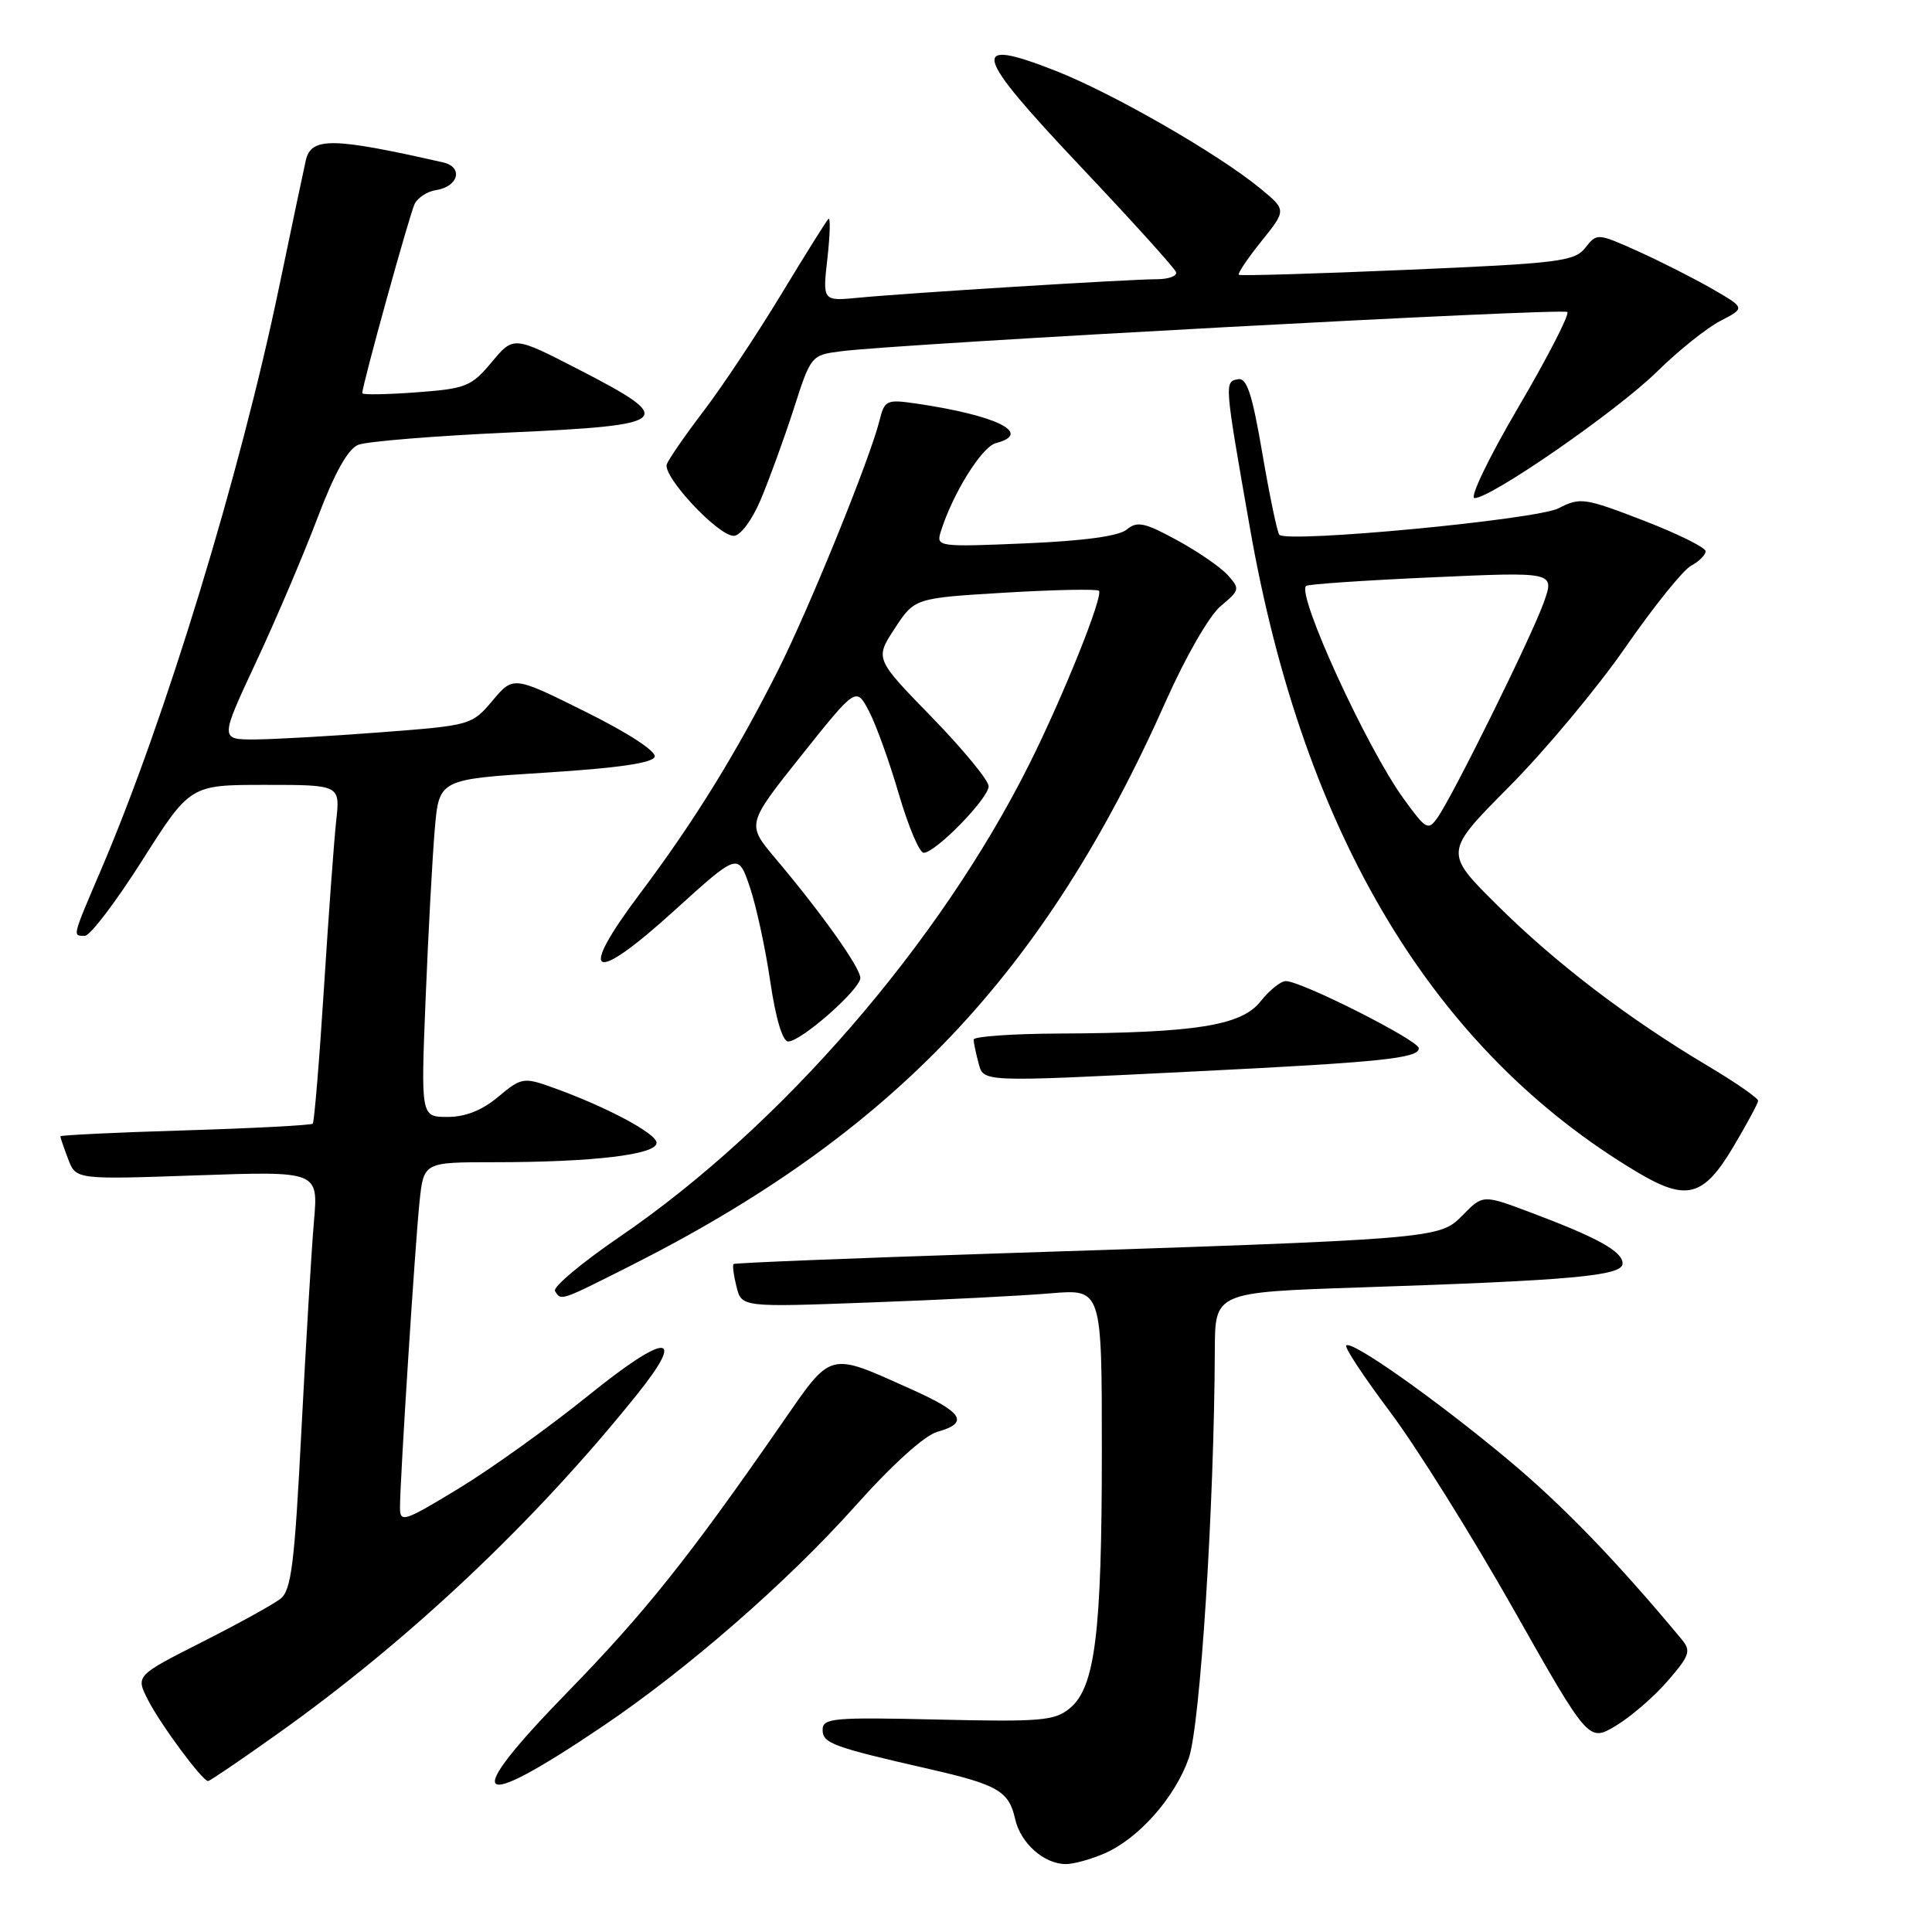 <?xml version="1.0" encoding="UTF-8" standalone="no"?>
<!DOCTYPE svg PUBLIC "-//W3C//DTD SVG 1.1//EN" "http://www.w3.org/Graphics/SVG/1.1/DTD/svg11.dtd" >
<svg xmlns="http://www.w3.org/2000/svg" xmlns:xlink="http://www.w3.org/1999/xlink" version="1.1" viewBox="0 0 256 256">
 <g >
 <path fill="currentColor"
d=" M 146.28 245.62 C 150.83 243.67 155.64 238.26 157.51 233.00 C 159.03 228.70 160.89 199.67 160.97 178.87 C 161.00 171.23 161.00 171.23 180.25 170.59 C 208.36 169.66 215.00 169.06 215.00 167.42 C 215.00 165.83 211.74 164.01 202.87 160.68 C 196.50 158.28 196.50 158.28 193.82 161.01 C 190.70 164.18 190.78 164.17 131.50 166.11 C 112.80 166.72 97.37 167.34 97.20 167.49 C 97.04 167.64 97.21 168.99 97.59 170.49 C 98.27 173.22 98.27 173.22 115.39 172.58 C 124.80 172.24 135.54 171.69 139.25 171.37 C 146.00 170.80 146.00 170.80 146.00 192.26 C 146.00 216.40 145.11 223.58 141.76 226.35 C 139.76 228.01 137.96 228.17 124.26 227.85 C 110.39 227.53 109.00 227.65 109.00 229.21 C 109.00 231.00 110.32 231.48 123.32 234.45 C 132.17 236.47 133.70 237.36 134.50 240.99 C 135.21 244.22 138.33 247.00 141.25 247.00 C 142.25 247.00 144.51 246.38 146.28 245.62 Z  M 79.76 228.81 C 90.99 221.25 104.26 209.69 113.25 199.64 C 118.20 194.09 122.51 190.19 124.21 189.72 C 128.46 188.54 127.61 187.15 120.75 184.08 C 109.64 179.10 110.31 178.92 103.50 188.75 C 91.37 206.27 85.41 213.74 75.22 224.19 C 60.97 238.81 62.54 240.42 79.76 228.81 Z  M 36.71 229.79 C 54.26 217.32 70.87 201.65 84.39 184.80 C 91.05 176.50 88.33 176.54 78.00 184.88 C 72.78 189.10 65.01 194.67 60.75 197.25 C 53.52 201.64 53.00 201.81 53.00 199.76 C 53.00 196.11 55.00 164.89 55.59 159.25 C 56.14 154.00 56.14 154.00 65.43 154.00 C 78.57 154.00 87.00 153.00 87.00 151.43 C 87.00 150.17 80.05 146.50 72.84 143.96 C 69.41 142.75 68.99 142.83 66.02 145.33 C 63.89 147.12 61.68 148.00 59.30 148.00 C 55.76 148.00 55.76 148.00 56.40 132.25 C 56.75 123.59 57.30 113.52 57.61 109.88 C 58.18 103.26 58.18 103.26 72.26 102.38 C 81.79 101.78 86.47 101.11 86.75 100.28 C 86.98 99.56 83.23 97.11 77.58 94.31 C 68.02 89.56 68.02 89.56 65.26 92.84 C 62.53 96.08 62.38 96.12 50.50 97.03 C 43.90 97.54 36.39 97.96 33.82 97.98 C 29.13 98.00 29.13 98.00 33.92 87.75 C 36.56 82.11 40.22 73.51 42.07 68.63 C 44.34 62.64 46.10 59.49 47.47 58.94 C 48.59 58.49 57.60 57.76 67.50 57.31 C 89.11 56.34 89.80 55.72 76.78 49.01 C 68.05 44.51 68.05 44.51 65.15 47.99 C 62.45 51.22 61.76 51.50 55.13 51.99 C 51.21 52.28 48.00 52.33 48.00 52.10 C 48.00 51.02 54.29 28.33 54.95 27.00 C 55.37 26.18 56.63 25.36 57.77 25.19 C 60.76 24.74 61.43 22.13 58.71 21.52 C 44.05 18.19 41.23 18.15 40.52 21.25 C 40.24 22.49 38.65 30.02 36.99 38.00 C 31.82 62.87 21.88 95.41 13.40 115.22 C 9.52 124.31 9.59 124.00 11.25 124.00 C 11.94 124.00 15.36 119.50 18.85 114.00 C 25.20 104.00 25.20 104.00 35.13 104.00 C 45.07 104.00 45.07 104.00 44.55 108.75 C 44.26 111.36 43.53 121.38 42.92 131.00 C 42.31 140.62 41.64 148.67 41.44 148.89 C 41.23 149.10 33.62 149.50 24.53 149.78 C 15.44 150.05 8.00 150.41 8.00 150.57 C 8.00 150.74 8.46 152.09 9.03 153.58 C 10.06 156.30 10.06 156.30 26.12 155.74 C 42.18 155.18 42.18 155.18 41.60 161.84 C 41.28 165.50 40.54 177.95 39.94 189.50 C 39.04 207.15 38.60 210.71 37.18 211.83 C 36.26 212.57 31.56 215.16 26.73 217.60 C 17.97 222.04 17.97 222.04 19.62 225.27 C 21.29 228.53 26.82 236.00 27.57 236.00 C 27.80 236.00 31.91 233.21 36.71 229.79 Z  M 220.99 222.72 C 223.90 219.36 224.10 218.75 222.83 217.22 C 214.19 206.83 207.05 199.44 199.79 193.39 C 190.18 185.38 179.10 177.56 178.38 178.28 C 178.13 178.54 180.76 182.51 184.22 187.12 C 187.68 191.73 195.01 203.45 200.51 213.17 C 210.50 230.83 210.50 230.83 214.11 228.67 C 216.10 227.48 219.20 224.80 220.99 222.72 Z  M 83.23 167.88 C 118.25 150.27 138.43 129.04 154.50 92.87 C 157.13 86.97 160.25 81.55 161.76 80.30 C 164.28 78.20 164.32 78.02 162.68 76.20 C 161.73 75.15 158.70 73.06 155.93 71.56 C 151.66 69.23 150.67 69.03 149.31 70.16 C 148.26 71.04 143.62 71.67 135.86 72.00 C 124.37 72.49 124.04 72.44 124.64 70.50 C 126.20 65.46 130.08 59.21 131.95 58.72 C 136.91 57.43 132.11 55.04 121.38 53.47 C 117.48 52.90 117.21 53.03 116.55 55.68 C 115.28 60.80 107.29 80.46 103.10 88.81 C 97.56 99.81 91.95 108.89 84.81 118.39 C 76.40 129.58 78.42 130.59 89.36 120.65 C 97.81 112.99 97.81 112.99 99.35 117.52 C 100.20 120.02 101.42 125.65 102.06 130.03 C 102.78 134.94 103.69 138.00 104.44 138.00 C 106.16 138.00 114.00 131.09 114.00 129.58 C 114.00 128.22 108.87 121.00 102.71 113.70 C 98.93 109.21 98.93 109.21 106.19 100.10 C 113.45 91.00 113.45 91.00 115.15 94.25 C 116.09 96.04 117.87 100.99 119.11 105.25 C 120.36 109.51 121.83 113.00 122.39 113.00 C 123.96 113.00 131.00 105.78 131.00 104.18 C 131.00 103.41 127.61 99.29 123.47 95.03 C 115.93 87.29 115.93 87.29 118.56 83.27 C 121.19 79.25 121.19 79.25 133.17 78.53 C 139.76 78.14 145.36 78.03 145.61 78.28 C 146.25 78.91 140.83 92.38 136.38 101.27 C 124.48 125.03 103.50 149.25 82.20 163.82 C 77.12 167.29 73.22 170.55 73.54 171.07 C 74.35 172.38 74.17 172.44 83.23 167.88 Z  M 229.65 152.00 C 231.45 148.97 232.94 146.21 232.96 145.86 C 232.98 145.51 229.96 143.42 226.25 141.21 C 215.73 134.95 206.14 127.63 198.42 119.97 C 191.33 112.94 191.33 112.94 199.99 104.22 C 204.75 99.42 211.69 91.11 215.40 85.74 C 219.12 80.38 223.02 75.52 224.08 74.96 C 225.14 74.39 226.00 73.53 226.00 73.04 C 226.00 72.55 222.30 70.72 217.77 68.97 C 209.95 65.96 209.38 65.87 206.52 67.35 C 203.57 68.86 170.65 71.98 169.52 70.86 C 169.25 70.58 168.24 65.76 167.28 60.15 C 165.91 52.12 165.21 50.01 164.02 50.25 C 162.23 50.60 162.23 50.64 165.63 70.00 C 172.76 110.65 189.99 139.27 217.00 155.35 C 223.47 159.20 225.72 158.60 229.65 152.00 Z  M 158.50 141.96 C 183.01 140.75 188.00 140.23 188.00 138.90 C 188.00 137.86 172.44 130.00 170.38 130.00 C 169.70 130.00 168.19 131.22 167.02 132.70 C 164.50 135.90 158.43 136.87 140.25 136.95 C 134.06 136.98 129.01 137.34 129.01 137.75 C 129.02 138.16 129.30 139.51 129.63 140.75 C 130.35 143.44 129.51 143.40 158.50 141.96 Z  M 100.78 66.25 C 101.89 63.64 103.85 58.25 105.14 54.28 C 107.45 47.08 107.48 47.05 111.48 46.54 C 119.45 45.52 207.12 40.79 207.68 41.34 C 207.99 41.66 205.07 47.34 201.19 53.96 C 197.29 60.59 194.69 66.00 195.39 66.00 C 197.60 66.00 214.31 54.42 219.58 49.23 C 222.37 46.48 226.14 43.46 227.96 42.52 C 231.27 40.81 231.27 40.81 226.88 38.28 C 224.47 36.89 220.05 34.65 217.06 33.30 C 211.66 30.88 211.60 30.87 210.06 32.83 C 208.64 34.64 206.59 34.89 186.50 35.75 C 174.40 36.27 164.34 36.57 164.15 36.41 C 163.96 36.26 165.30 34.26 167.13 31.98 C 170.47 27.83 170.47 27.83 166.98 24.96 C 161.45 20.40 147.42 12.34 139.87 9.38 C 128.34 4.86 128.87 6.91 143.11 21.99 C 149.93 29.20 155.65 35.53 155.83 36.05 C 156.02 36.57 154.85 37.00 153.24 37.00 C 149.64 37.00 120.28 38.82 113.75 39.45 C 108.99 39.91 108.99 39.91 109.64 34.20 C 109.99 31.07 110.05 28.73 109.77 29.00 C 109.50 29.27 106.68 33.77 103.52 38.99 C 100.36 44.21 95.77 51.12 93.32 54.35 C 90.86 57.57 88.63 60.79 88.36 61.50 C 87.75 63.09 95.13 71.00 97.22 71.00 C 98.10 71.00 99.62 68.97 100.78 66.25 Z  M 186.00 105.85 C 181.11 99.13 171.80 78.82 173.06 77.64 C 173.30 77.41 180.81 76.90 189.75 76.50 C 205.99 75.77 205.99 75.77 204.58 79.77 C 203.02 84.20 192.60 105.30 190.50 108.31 C 189.24 110.10 188.98 109.96 186.00 105.85 Z "/>
</g>
</svg>